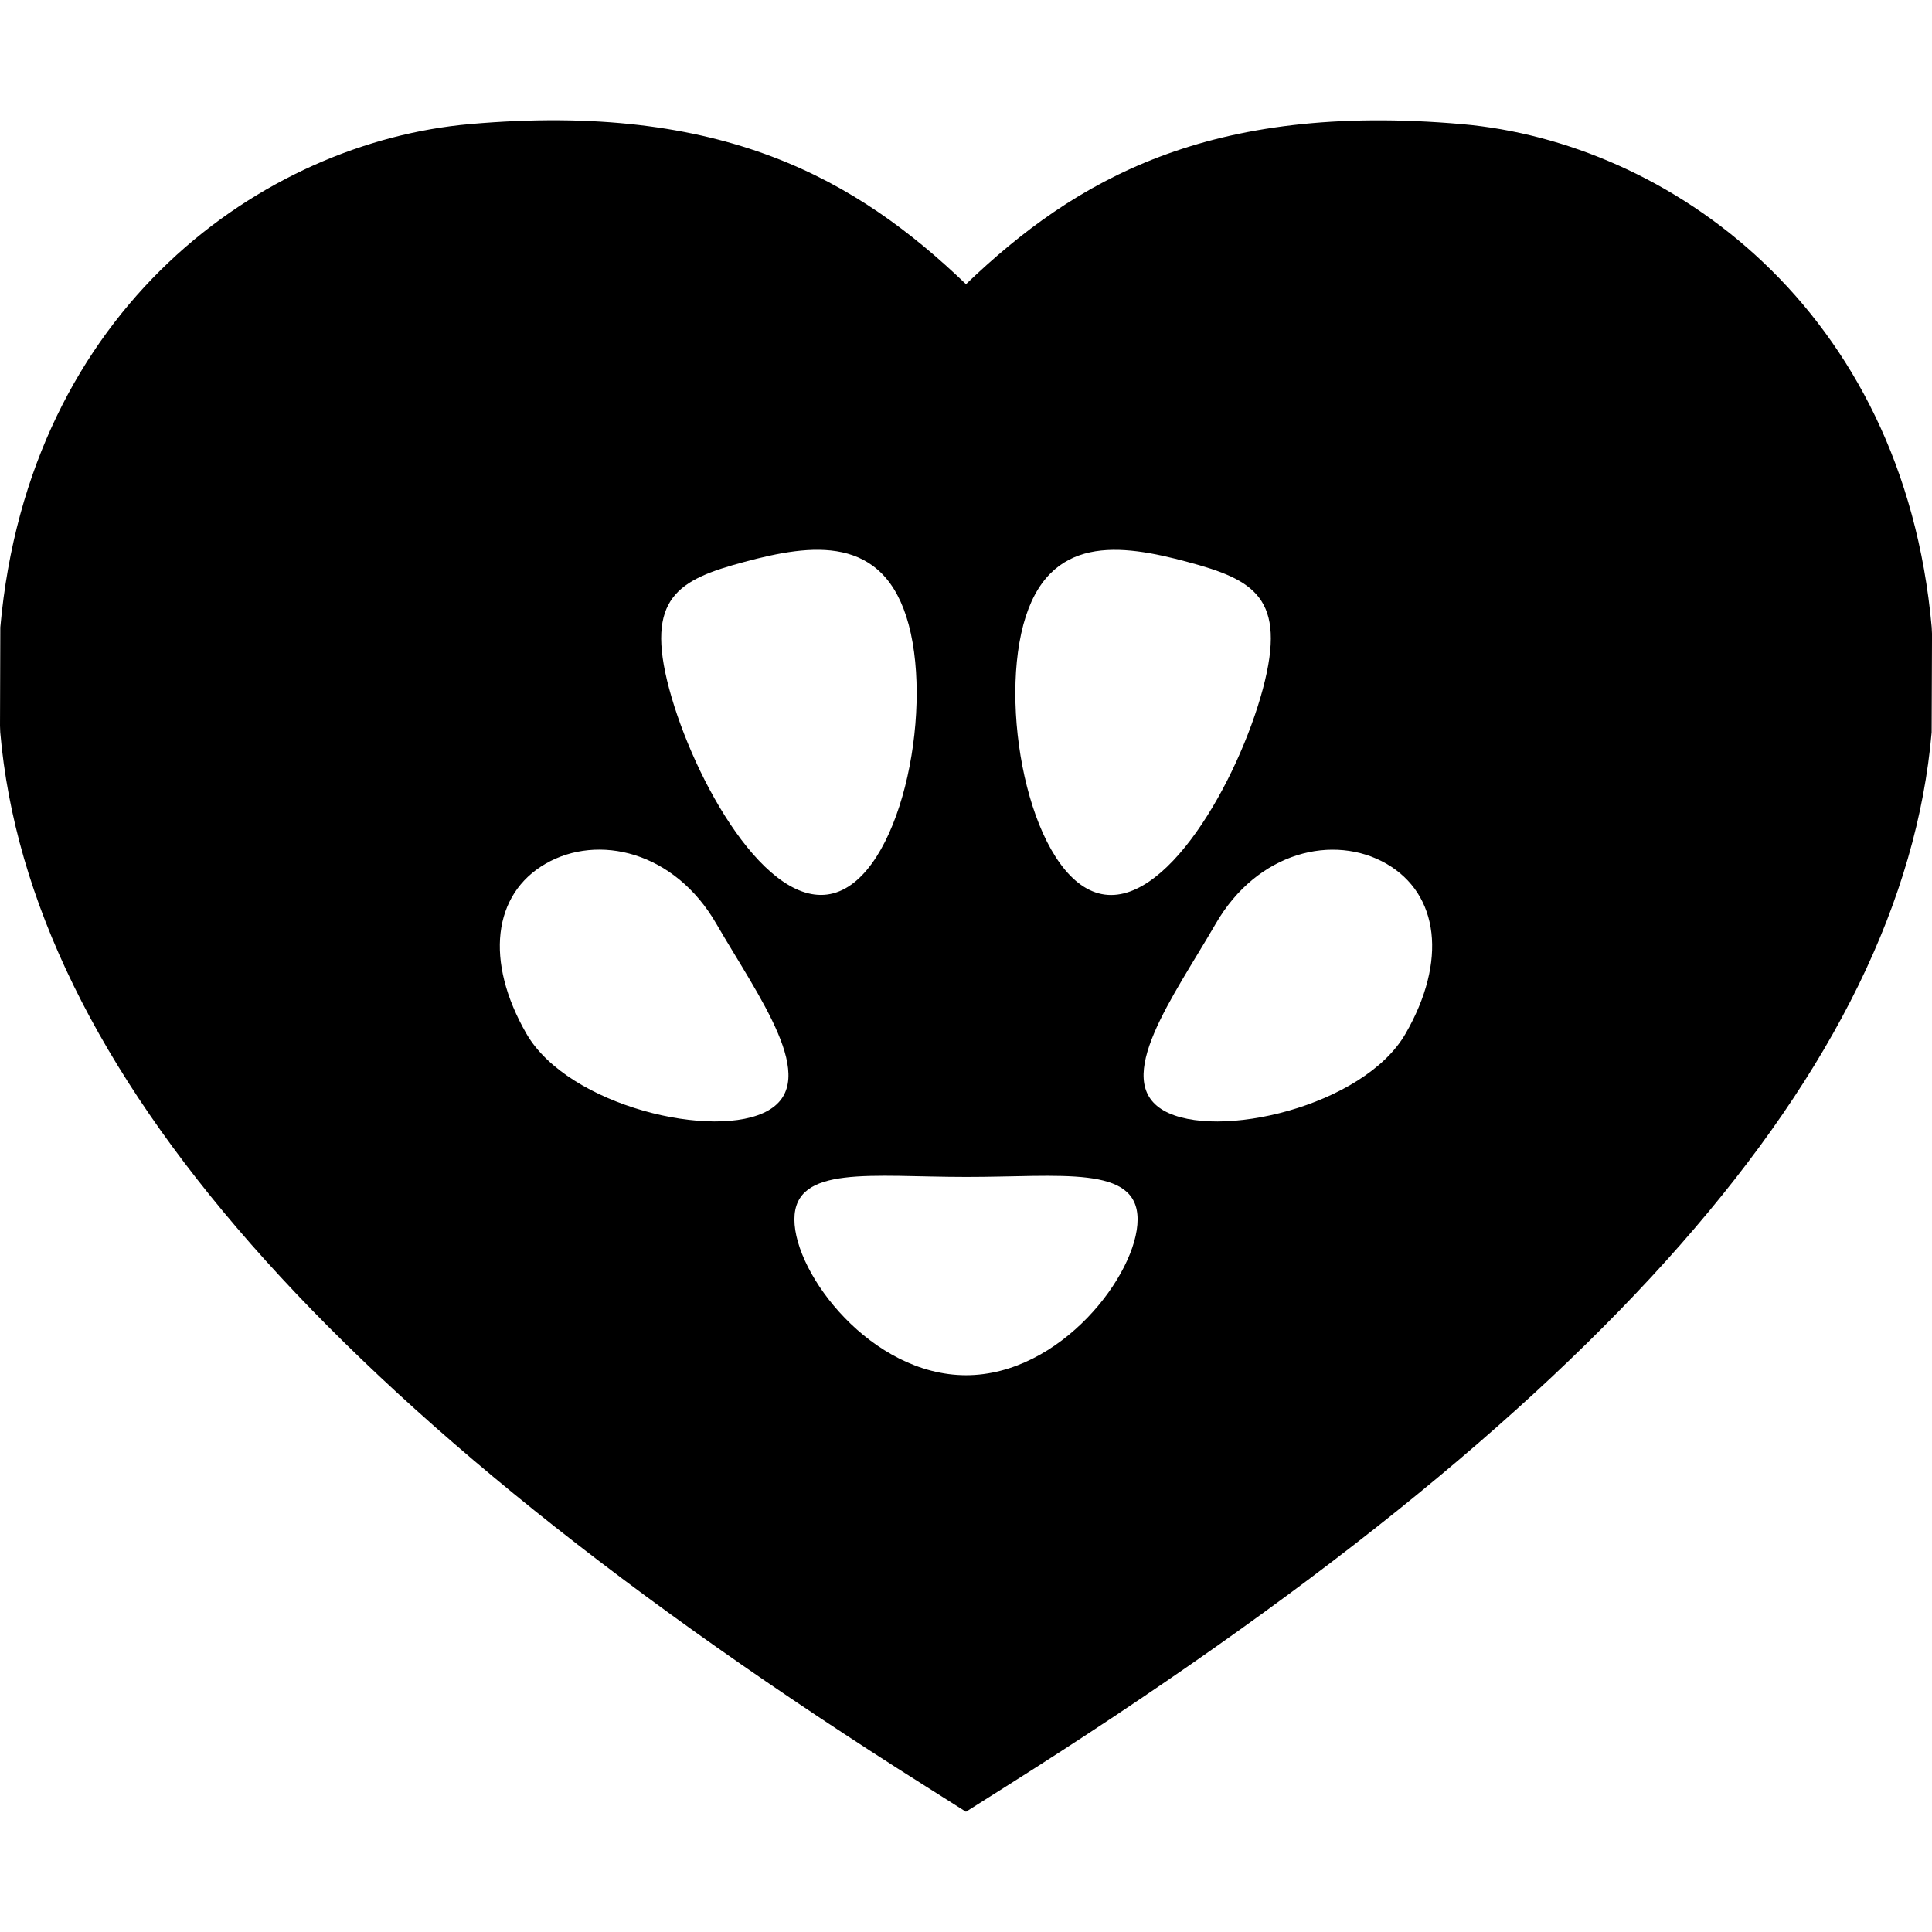 <svg enable-background="new 0 0 88.761 88.761" height="88.761" viewBox="0 0 88.761 88.761" width="88.761" xmlns="http://www.w3.org/2000/svg"><path d="m88.748 28.822c-1.315-14.699-12.109-22.29-21.578-23.119-11.649-1.021-17.781 2.557-22.79 7.353-5.008-4.799-11.162-8.379-22.79-7.356-9.474.83-20.266 8.421-21.576 23.122l-.014 4.518.011.303c1.335 15.378 15.235 31.212 42.499 48.412l1.868 1.182 1.869-1.182c27.263-17.199 41.166-33.037 42.498-48.411l.017-4.511zm-41.733-.122c1.129-4.202 4.505-3.702 7.543-2.884 3.036.813 4.585 1.631 3.461 5.835-1.129 4.205-4.505 10.208-7.544 9.393-3.038-.814-4.586-8.138-3.46-12.344zm-12.809-2.887c3.039-.817 6.415-1.315 7.542 2.885 1.124 4.205-.423 11.532-3.461 12.343-3.038.815-6.412-5.19-7.542-9.393-1.127-4.201.421-5.021 3.461-5.835zm1.095 25.201c-2.415 1.394-9.188-.183-11.114-3.521-1.925-3.34-1.54-6.414.878-7.811 2.416-1.392 5.928-.573 7.853 2.772 1.932 3.336 4.796 7.173 2.383 8.56zm9.079 12.167c-4.354-.004-7.883-4.644-7.883-7.157 0-2.517 3.53-1.953 7.883-1.953 4.353.005 7.884-.563 7.884 1.953 0 2.51-3.531 7.157-7.884 7.157zm20.193-15.689c-1.926 3.344-8.698 4.915-11.114 3.526-2.408-1.392.454-5.227 2.384-8.562 1.924-3.345 5.44-4.162 7.854-2.773 2.418 1.398 2.801 4.472.876 7.809z"/></svg>